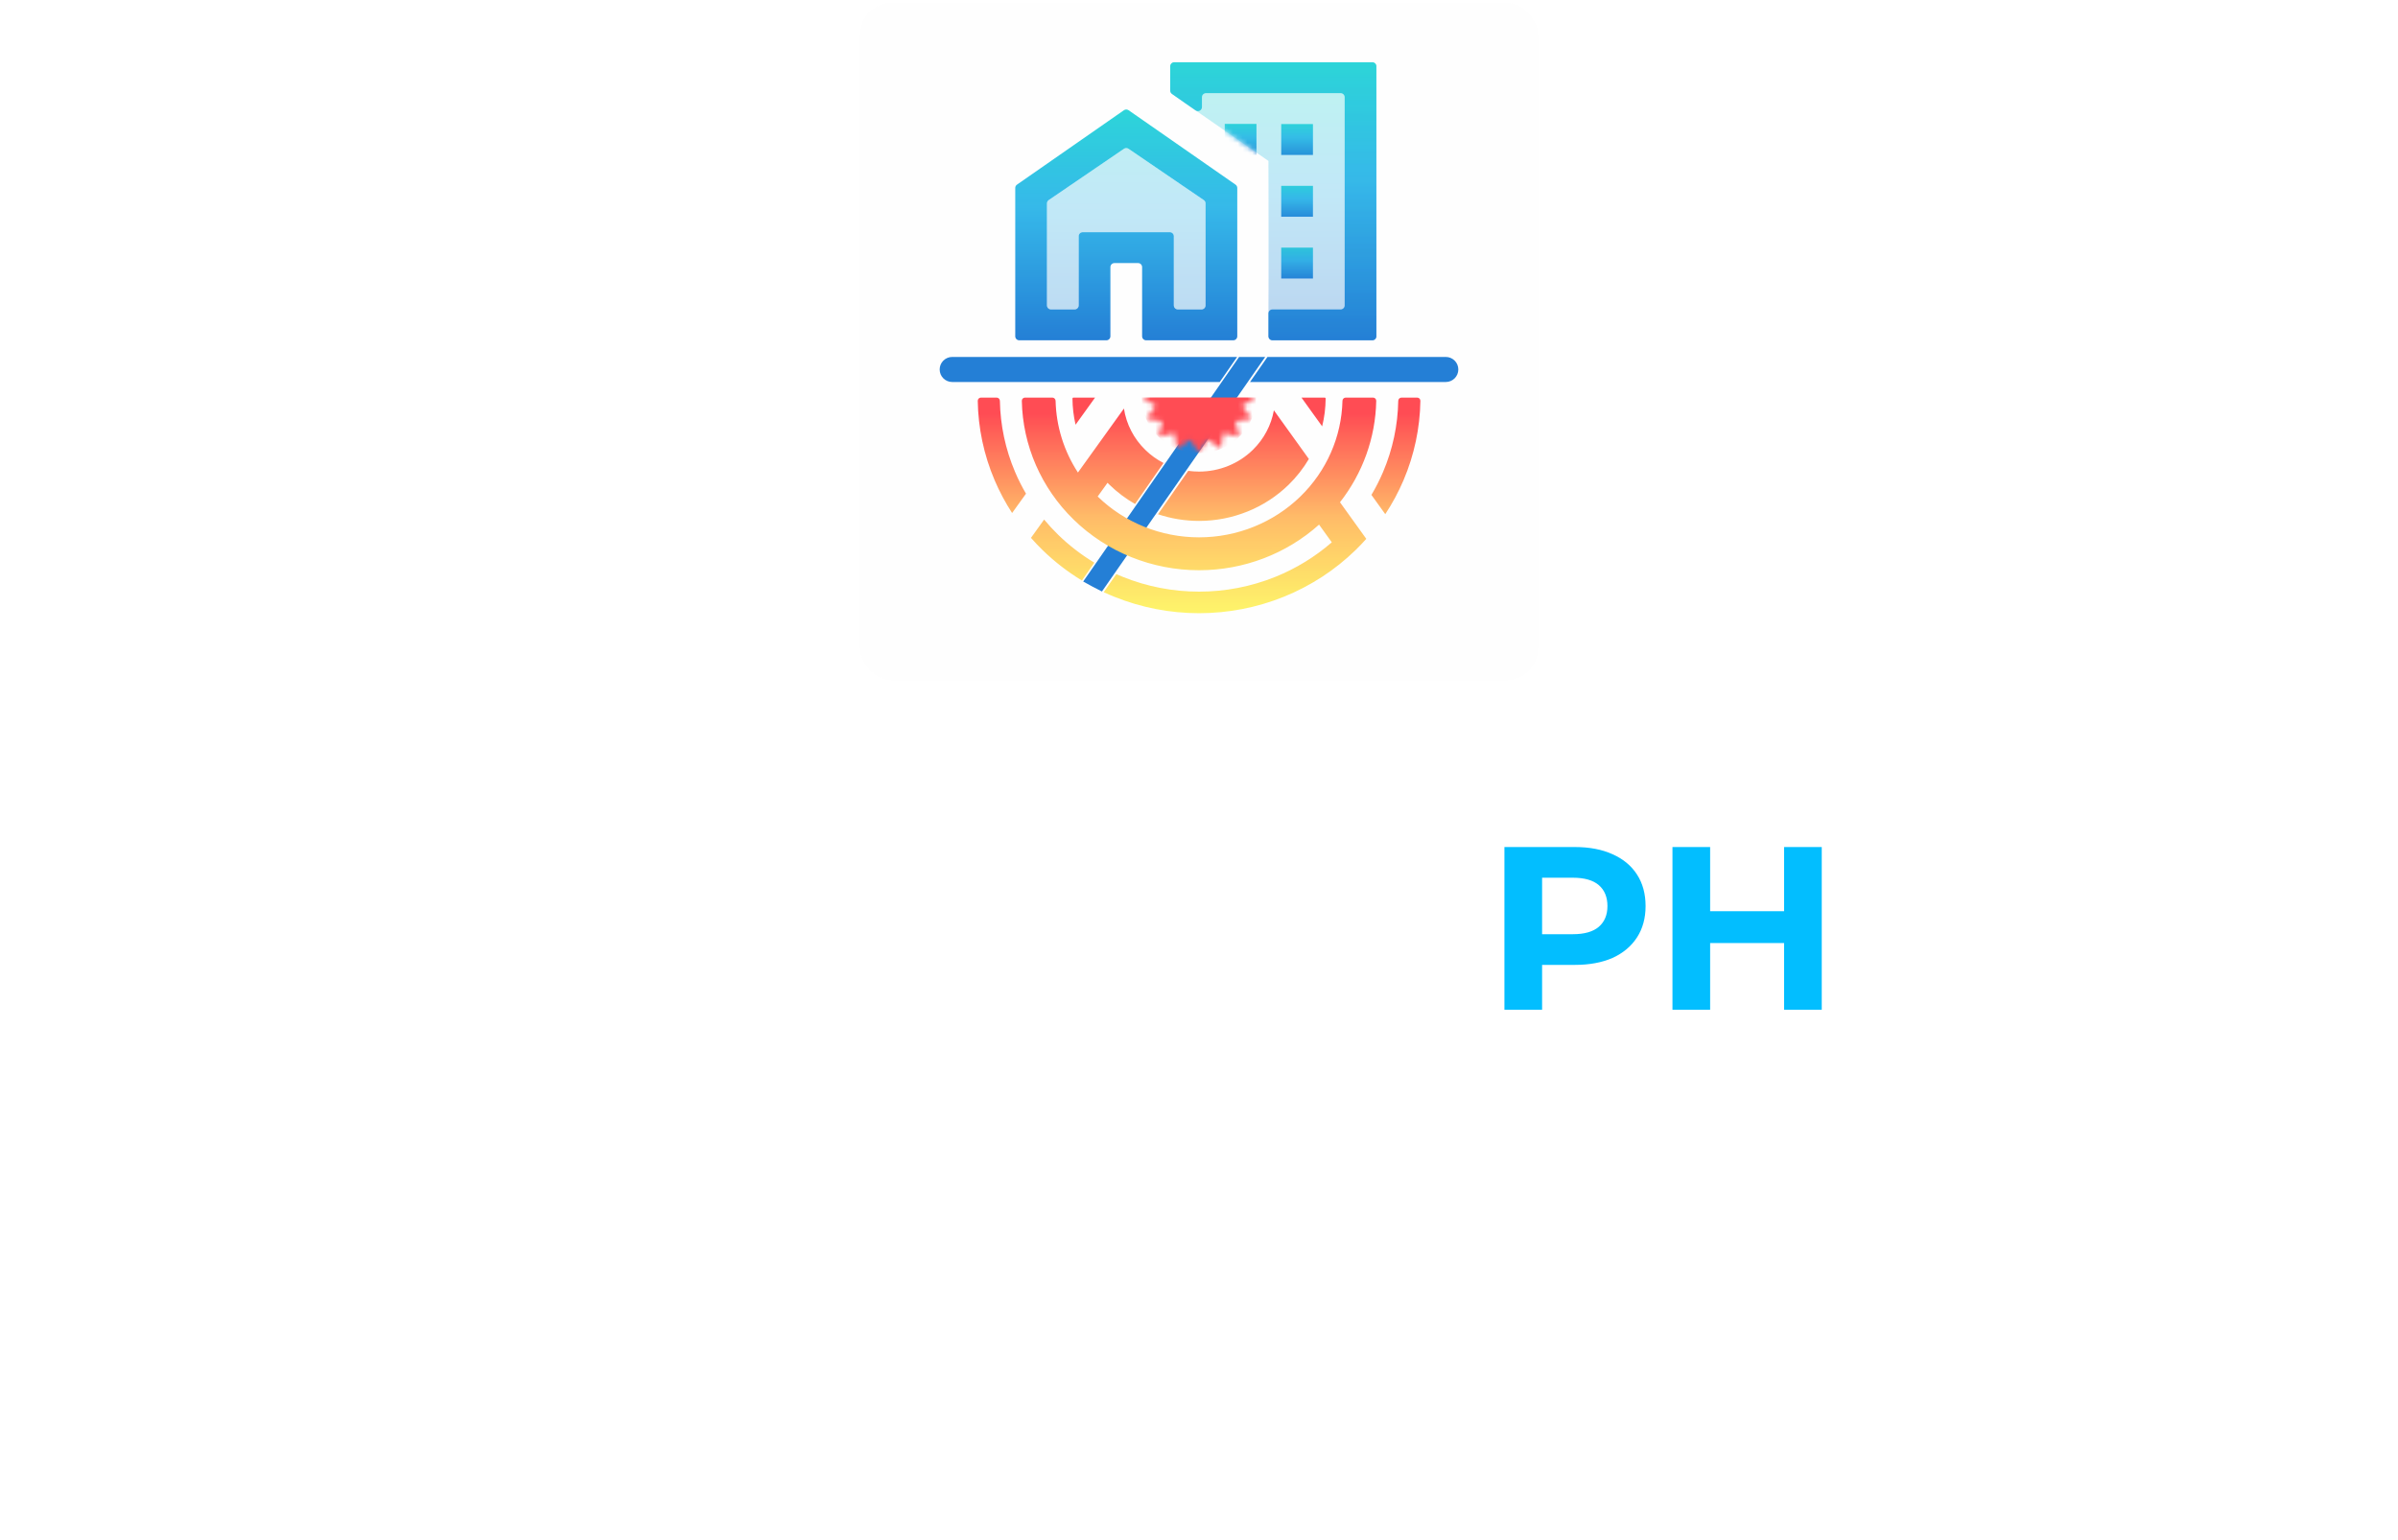 <svg width="495" height="318" viewBox="0 0 495 318" fill="none" xmlns="http://www.w3.org/2000/svg">
<g opacity="0.9">
<rect x="177.5" y="0.5" width="140" height="140" rx="6.667" fill="#FEFEFE"/>
<g filter="url(#filter0_b_600_17736)">
<path fill-rule="evenodd" clip-rule="evenodd" d="M258.032 78.879H298.441C299.87 78.879 301.029 77.72 301.029 76.291C301.029 74.862 299.87 73.704 298.441 73.704H261.633L258.032 78.879ZM255.37 73.704H196.557C195.128 73.704 193.97 74.862 193.97 76.291C193.97 77.72 195.128 78.879 196.557 78.879H251.779L255.37 73.704Z" fill="#0C71D1"/>
<path fill-rule="evenodd" clip-rule="evenodd" d="M255.776 73.705H261.166L227.463 122.135C226.315 121.571 224.508 120.599 223.595 120.075L255.776 73.705Z" fill="#0C71D1"/>
<mask id="mask0_600_17736" style="mask-type:alpha" maskUnits="userSpaceOnUse" x="235" y="70" width="25" height="24">
<path d="M247.39 70.71C247.429 70.648 247.52 70.648 247.56 70.71L249.191 73.3C249.222 73.349 249.287 73.362 249.334 73.329L251.86 71.543C251.92 71.501 252.005 71.536 252.017 71.609L252.506 74.606C252.516 74.663 252.572 74.701 252.628 74.688L255.66 73.981C255.733 73.963 255.799 74.03 255.781 74.103L255.057 77.049C255.043 77.106 255.081 77.163 255.139 77.172L258.213 77.648C258.288 77.66 258.324 77.747 258.279 77.808L256.454 80.258C256.419 80.305 256.432 80.374 256.483 80.404L259.132 81.988C259.198 82.027 259.198 82.122 259.132 82.161L256.483 83.745C256.432 83.775 256.419 83.843 256.454 83.891L258.279 86.341C258.324 86.402 258.288 86.489 258.213 86.501L255.139 86.977C255.081 86.986 255.043 87.043 255.057 87.1L255.781 90.046C255.799 90.119 255.733 90.185 255.66 90.168L252.628 89.461C252.572 89.448 252.516 89.485 252.506 89.543L252.017 92.539C252.005 92.613 251.92 92.648 251.86 92.605L249.334 90.82C249.287 90.787 249.222 90.8 249.191 90.849L247.56 93.438C247.52 93.501 247.429 93.501 247.39 93.438L245.758 90.849C245.728 90.8 245.662 90.787 245.615 90.82L243.09 92.605C243.029 92.648 242.944 92.613 242.932 92.539L242.443 89.543C242.434 89.485 242.378 89.448 242.321 89.461L239.289 90.168C239.216 90.185 239.151 90.119 239.169 90.046L239.893 87.1C239.907 87.043 239.869 86.986 239.81 86.977L236.736 86.501C236.661 86.489 236.626 86.402 236.671 86.341L238.495 83.891C238.531 83.843 238.517 83.775 238.466 83.745L235.817 82.161C235.752 82.122 235.752 82.027 235.817 81.988L238.466 80.404C238.517 80.374 238.531 80.305 238.495 80.258L236.671 77.808C236.626 77.747 236.661 77.66 236.736 77.648L239.81 77.172C239.869 77.163 239.907 77.106 239.893 77.049L239.169 74.103C239.151 74.03 239.216 73.963 239.289 73.981L242.321 74.688C242.378 74.701 242.434 74.663 242.443 74.606L242.932 71.609C242.944 71.536 243.029 71.501 243.09 71.543L245.615 73.329C245.662 73.362 245.728 73.349 245.758 73.3L247.39 70.71Z" fill="#FF0C16"/>
</mask>
<g mask="url(#mask0_600_17736)">
<path d="M235.673 82.074C235.673 85.124 236.916 88.048 239.13 90.205C241.343 92.361 244.345 93.573 247.475 93.573C250.605 93.573 253.606 92.361 255.82 90.205C258.033 88.048 259.276 85.124 259.276 82.074L247.475 82.074H235.673Z" fill="#FF3841"/>
</g>
<mask id="mask1_600_17736" style="mask-type:alpha" maskUnits="userSpaceOnUse" x="245" y="19" width="33" height="45">
<path d="M264.478 38.373H271.025V44.752H264.478V51.131H271.025V57.511H264.478V63.89H277.572V19.235H248.11L245.988 22.22L264.478 35.088V38.373ZM264.478 25.615H271.025V31.994H264.478V25.615Z" fill="#0070CF"/>
</mask>
<g mask="url(#mask1_600_17736)">
<path d="M259.362 25.587H252.814V31.966H259.362V25.587Z" fill="url(#paint0_linear_600_17736)"/>
</g>
<path d="M242.392 12.856C241.932 12.856 241.56 13.229 241.56 13.688V18.707C241.56 18.978 241.692 19.233 241.914 19.388L244.702 21.341L246.801 22.796C247.352 23.178 248.107 22.783 248.107 22.112V20.068C248.107 19.608 248.479 19.236 248.939 19.236H276.737C277.196 19.236 277.569 19.608 277.569 20.068V63.058C277.569 63.518 277.196 63.89 276.737 63.89H262.665C262.206 63.89 261.833 64.263 261.833 64.722L261.833 67.148L261.833 69.437C261.833 69.897 262.206 70.269 262.665 70.269H283.284C283.744 70.269 284.116 69.897 284.116 69.437V13.688C284.116 13.229 283.744 12.856 283.284 12.856H242.392Z" fill="url(#paint1_linear_600_17736)"/>
<path d="M271.021 25.615H264.474V31.994H271.021V25.615Z" fill="url(#paint2_linear_600_17736)"/>
<path d="M271.021 38.373H264.474V44.752H271.021V38.373Z" fill="url(#paint3_linear_600_17736)"/>
<path d="M271.021 51.131H264.474V57.511H271.021V51.131Z" fill="url(#paint4_linear_600_17736)"/>
<path d="M209.926 38.125C209.703 38.281 209.569 38.536 209.569 38.808V69.437C209.569 69.897 209.942 70.269 210.401 70.269H228.379C228.838 70.269 229.211 69.897 229.211 69.437V55.154C229.211 54.694 229.583 54.321 230.043 54.321H234.926C235.385 54.321 235.758 54.694 235.758 55.154V69.437C235.758 69.897 236.131 70.269 236.59 70.269H254.567C255.027 70.269 255.4 69.897 255.4 69.437V38.808C255.4 38.536 255.266 38.281 255.043 38.125L232.96 22.756C232.674 22.557 232.295 22.557 232.009 22.756L209.926 38.125ZM248.852 63.058C248.852 63.518 248.48 63.89 248.02 63.89H243.137C242.678 63.89 242.305 63.518 242.305 63.058V48.774C242.305 48.315 241.933 47.942 241.473 47.942H223.496C223.036 47.942 222.664 48.315 222.664 48.774V63.058C222.664 63.518 222.291 63.89 221.832 63.89H216.949C216.489 63.89 216.117 63.518 216.117 63.058V42.003C216.117 41.727 216.252 41.47 216.48 41.315L232.016 30.719C232.298 30.526 232.67 30.526 232.953 30.719L248.489 41.315C248.716 41.47 248.852 41.727 248.852 42.003V63.058Z" fill="url(#paint5_linear_600_17736)"/>
<path opacity="0.3" fill-rule="evenodd" clip-rule="evenodd" d="M242.394 12.855C241.934 12.855 241.562 13.227 241.562 13.687V18.705C241.562 18.977 241.694 19.231 241.916 19.387L244.704 21.339L246.802 22.794C247.354 23.177 248.109 22.782 248.109 22.11V20.066C248.109 19.607 248.481 19.234 248.941 19.234H276.739C277.198 19.234 277.571 19.607 277.571 20.066V63.057C277.571 63.516 277.198 63.889 276.739 63.889H262.667C262.208 63.889 261.835 64.261 261.835 64.721V67.147V69.436C261.835 69.895 262.208 70.268 262.667 70.268H283.286C283.746 70.268 284.118 69.895 284.118 69.436V13.687C284.118 13.227 283.746 12.855 283.286 12.855H242.394Z" fill="url(#paint6_linear_600_17736)"/>
<path opacity="0.3" fill-rule="evenodd" clip-rule="evenodd" d="M246.824 22.813C247.373 23.163 248.102 22.77 248.102 22.11V20.067C248.102 19.607 248.474 19.234 248.934 19.234H276.732C277.192 19.234 277.564 19.607 277.564 20.067V63.057C277.564 63.516 277.192 63.889 276.732 63.889H262.661C262.229 63.889 261.874 64.218 261.832 64.639L261.858 57.489V44.73L261.832 33.228L246.824 22.813Z" fill="url(#paint7_linear_600_17736)"/>
<path opacity="0.3" d="M248.852 63.058C248.852 63.518 248.48 63.89 248.02 63.89H243.137C242.678 63.89 242.305 63.518 242.305 63.058V48.774C242.305 48.315 241.933 47.942 241.473 47.942H223.496C223.036 47.942 222.664 48.315 222.664 48.774V63.058C222.664 63.518 222.291 63.89 221.832 63.89H216.949C216.489 63.89 216.117 63.518 216.117 63.058V42.003C216.117 41.727 216.252 41.47 216.48 41.315L232.016 30.719C232.298 30.526 232.67 30.526 232.953 30.719L248.489 41.315C248.716 41.47 248.852 41.727 248.852 42.003V63.058Z" fill="url(#paint8_linear_600_17736)"/>
<path fill-rule="evenodd" clip-rule="evenodd" d="M210.927 82.765C210.92 82.397 211.219 82.099 211.586 82.099H217.225C217.592 82.099 217.889 82.397 217.898 82.765C218.023 88.052 219.636 93.167 222.508 97.572L232.004 84.357C232.497 87.574 234.036 90.575 236.424 92.903C237.54 93.99 238.807 94.896 240.177 95.603L234.301 104.069C232.395 102.981 230.622 101.653 229.033 100.104C228.893 99.968 228.755 99.83 228.619 99.691L226.584 102.522C232.136 107.922 239.661 110.955 247.506 110.955C255.361 110.955 262.893 107.915 268.447 102.503C273.84 97.249 276.938 90.177 277.114 82.765C277.122 82.397 277.42 82.099 277.787 82.099L283.426 82.099C283.793 82.099 284.092 82.397 284.085 82.765C283.939 90.379 281.296 97.71 276.602 103.71L282.033 111.267C281.325 112.062 280.588 112.833 279.822 113.579C275.58 117.713 270.543 120.992 264.999 123.229C259.456 125.466 253.515 126.618 247.515 126.618C241.515 126.618 235.573 125.466 230.03 123.229C229.29 122.931 228.559 122.613 227.837 122.278L230.434 118.546C230.878 118.744 231.326 118.934 231.779 119.116C236.768 121.13 242.115 122.166 247.515 122.166C252.915 122.166 258.262 121.13 263.251 119.116C267.526 117.391 271.467 114.977 274.91 111.98L272.284 108.326C265.544 114.372 256.704 117.746 247.506 117.746C237.803 117.746 228.497 113.99 221.636 107.305C214.936 100.777 211.103 91.978 210.927 82.765ZM247.512 107.562C244.6 107.562 241.738 107.089 239.035 106.185L245.273 97.221C246.01 97.324 246.758 97.377 247.512 97.377C251.67 97.377 255.658 95.768 258.599 92.903C260.896 90.664 262.407 87.802 262.958 84.724L270.178 94.771C269.04 96.705 267.636 98.501 265.99 100.104C261.089 104.879 254.442 107.562 247.512 107.562ZM223.334 119.872L225.895 116.182C223.196 114.556 220.692 112.628 218.438 110.431C217.41 109.43 216.44 108.378 215.53 107.281L212.814 111.06C213.577 111.928 214.375 112.769 215.207 113.579C217.668 115.977 220.395 118.086 223.334 119.872ZM226.045 82.1H221.58C221.469 82.1 221.379 82.19 221.38 82.301C221.395 84.133 221.612 85.942 222.019 87.702L226.045 82.1ZM211.788 101.939C210.94 100.487 210.183 98.983 209.524 97.433C207.545 92.777 206.486 87.801 206.4 82.766C206.393 82.398 206.096 82.1 205.728 82.1H202.491C202.123 82.1 201.825 82.398 201.83 82.766C201.916 88.386 203.094 93.941 205.303 99.136C206.309 101.503 207.52 103.775 208.921 105.929L211.788 101.939ZM283.092 102.191L285.951 106.169C287.418 103.944 288.683 101.591 289.727 99.136C291.935 93.941 293.113 88.386 293.199 82.766C293.205 82.398 292.906 82.1 292.539 82.1L289.301 82.1C288.934 82.1 288.636 82.398 288.63 82.766C288.544 87.801 287.485 92.777 285.505 97.433C284.808 99.073 284.002 100.662 283.092 102.191ZM268.654 82.1L272.923 88.04C273.382 86.174 273.627 84.25 273.643 82.301C273.644 82.19 273.554 82.1 273.443 82.1L268.654 82.1Z" fill="url(#paint9_linear_600_17736)"/>
</g>
</g>
<g filter="url(#filter1_d_600_17736)">
<path d="M130.008 205.076C127.32 205.076 124.744 204.724 122.28 204.02C119.816 203.284 117.832 202.34 116.328 201.188L118.968 195.332C120.408 196.356 122.104 197.204 124.056 197.876C126.04 198.516 128.04 198.836 130.056 198.836C131.592 198.836 132.824 198.692 133.752 198.404C134.712 198.084 135.416 197.652 135.864 197.108C136.312 196.564 136.536 195.94 136.536 195.236C136.536 194.34 136.184 193.636 135.48 193.124C134.776 192.58 133.848 192.148 132.696 191.828C131.544 191.476 130.264 191.156 128.856 190.868C127.48 190.548 126.088 190.164 124.68 189.716C123.304 189.268 122.04 188.692 120.888 187.988C119.736 187.284 118.792 186.356 118.056 185.204C117.352 184.052 117 182.58 117 180.788C117 178.868 117.512 177.124 118.536 175.556C119.592 173.956 121.16 172.692 123.24 171.764C125.352 170.804 127.992 170.324 131.16 170.324C133.272 170.324 135.352 170.58 137.4 171.092C139.448 171.572 141.256 172.308 142.824 173.3L140.424 179.204C138.856 178.308 137.288 177.652 135.72 177.236C134.152 176.788 132.616 176.564 131.112 176.564C129.608 176.564 128.376 176.74 127.416 177.092C126.456 177.444 125.768 177.908 125.352 178.484C124.936 179.028 124.728 179.668 124.728 180.404C124.728 181.268 125.08 181.972 125.784 182.516C126.488 183.028 127.416 183.444 128.568 183.764C129.72 184.084 130.984 184.404 132.36 184.724C133.768 185.044 135.16 185.412 136.536 185.828C137.944 186.244 139.224 186.804 140.376 187.508C141.528 188.212 142.456 189.14 143.16 190.292C143.896 191.444 144.264 192.9 144.264 194.66C144.264 196.548 143.736 198.276 142.68 199.844C141.624 201.412 140.04 202.676 137.928 203.636C135.848 204.596 133.208 205.076 130.008 205.076ZM172.618 170.9H180.394V204.5H172.618V170.9ZM157.354 204.5H149.578V170.9H157.354V204.5ZM173.194 190.724H156.778V184.148H173.194V190.724ZM183.927 204.5L198.903 170.9H206.583L221.607 204.5H213.447L201.159 174.836H204.231L191.895 204.5H183.927ZM191.415 197.3L193.479 191.396H210.759L212.871 197.3H191.415ZM225.093 204.5V170.9H240.357C244.005 170.9 247.221 171.604 250.005 173.012C252.789 174.388 254.965 176.324 256.533 178.82C258.101 181.316 258.885 184.276 258.885 187.7C258.885 191.092 258.101 194.052 256.533 196.58C254.965 199.076 252.789 201.028 250.005 202.436C247.221 203.812 244.005 204.5 240.357 204.5H225.093ZM232.869 198.116H239.973C242.213 198.116 244.149 197.7 245.781 196.868C247.445 196.004 248.725 194.788 249.621 193.22C250.549 191.652 251.013 189.812 251.013 187.7C251.013 185.556 250.549 183.716 249.621 182.18C248.725 180.612 247.445 179.412 245.781 178.58C244.149 177.716 242.213 177.284 239.973 177.284H232.869V198.116ZM271.902 184.436H288.078V190.484H271.902V184.436ZM272.478 198.26H290.766V204.5H264.75V170.9H290.142V177.14H272.478V198.26Z" fill="white"/>
<path d="M310.547 204.5V170.9H325.091C328.099 170.9 330.691 171.396 332.867 172.388C335.043 173.348 336.723 174.74 337.907 176.564C339.091 178.388 339.683 180.564 339.683 183.092C339.683 185.588 339.091 187.748 337.907 189.572C336.723 191.396 335.043 192.804 332.867 193.796C330.691 194.756 328.099 195.236 325.091 195.236H314.867L318.323 191.732V204.5H310.547ZM318.323 192.596L314.867 188.9H324.659C327.059 188.9 328.851 188.388 330.035 187.364C331.219 186.34 331.811 184.916 331.811 183.092C331.811 181.236 331.219 179.796 330.035 178.772C328.851 177.748 327.059 177.236 324.659 177.236H314.867L318.323 173.54V192.596ZM368.274 170.9H376.05V204.5H368.274V170.9ZM353.01 204.5H345.234V170.9H353.01V204.5ZM368.85 190.724H352.434V184.148H368.85V190.724Z" fill="#02BEFF"/>
</g>
<g filter="url(#filter2_d_600_17736)">
<path d="M25.205 251.692C23.925 251.692 22.701 251.5 21.533 251.116C20.365 250.716 19.445 250.204 18.773 249.58L19.661 247.708C20.301 248.268 21.117 248.732 22.109 249.1C23.101 249.468 24.133 249.652 25.205 249.652C26.181 249.652 26.973 249.54 27.581 249.316C28.189 249.092 28.637 248.788 28.925 248.404C29.213 248.004 29.357 247.556 29.357 247.06C29.357 246.484 29.165 246.02 28.781 245.668C28.413 245.316 27.925 245.036 27.317 244.828C26.725 244.604 26.069 244.412 25.349 244.252C24.629 244.092 23.901 243.908 23.165 243.7C22.445 243.476 21.781 243.196 21.173 242.86C20.581 242.524 20.101 242.076 19.733 241.516C19.365 240.94 19.181 240.204 19.181 239.308C19.181 238.444 19.405 237.652 19.853 236.932C20.317 236.196 21.021 235.612 21.965 235.18C22.925 234.732 24.141 234.508 25.613 234.508C26.589 234.508 27.557 234.636 28.517 234.892C29.477 235.148 30.309 235.516 31.013 235.996L30.221 237.916C29.501 237.436 28.741 237.092 27.941 236.884C27.141 236.66 26.365 236.548 25.613 236.548C24.669 236.548 23.893 236.668 23.285 236.908C22.677 237.148 22.229 237.468 21.941 237.868C21.669 238.268 21.533 238.716 21.533 239.212C21.533 239.804 21.717 240.276 22.085 240.628C22.469 240.98 22.957 241.26 23.549 241.468C24.157 241.676 24.821 241.868 25.541 242.044C26.261 242.204 26.981 242.388 27.701 242.596C28.437 242.804 29.101 243.076 29.693 243.412C30.301 243.748 30.789 244.196 31.157 244.756C31.525 245.316 31.709 246.036 31.709 246.916C31.709 247.764 31.477 248.556 31.013 249.292C30.549 250.012 29.829 250.596 28.853 251.044C27.893 251.476 26.677 251.692 25.205 251.692ZM40.279 241.948H48.919V243.988H40.279V241.948ZM40.495 249.412H50.287V251.5H38.095V234.7H49.951V236.788H40.495V249.412ZM57.053 251.5V234.7H59.453V251.5H57.053ZM72.259 251.692C70.979 251.692 69.755 251.5 68.587 251.116C67.419 250.716 66.499 250.204 65.827 249.58L66.715 247.708C67.355 248.268 68.171 248.732 69.163 249.1C70.155 249.468 71.187 249.652 72.259 249.652C73.235 249.652 74.027 249.54 74.635 249.316C75.243 249.092 75.691 248.788 75.979 248.404C76.267 248.004 76.411 247.556 76.411 247.06C76.411 246.484 76.219 246.02 75.835 245.668C75.467 245.316 74.979 245.036 74.371 244.828C73.779 244.604 73.123 244.412 72.403 244.252C71.683 244.092 70.955 243.908 70.219 243.7C69.499 243.476 68.835 243.196 68.227 242.86C67.635 242.524 67.155 242.076 66.787 241.516C66.419 240.94 66.235 240.204 66.235 239.308C66.235 238.444 66.459 237.652 66.907 236.932C67.371 236.196 68.075 235.612 69.019 235.18C69.979 234.732 71.195 234.508 72.667 234.508C73.643 234.508 74.611 234.636 75.571 234.892C76.531 235.148 77.363 235.516 78.067 235.996L77.275 237.916C76.555 237.436 75.795 237.092 74.995 236.884C74.195 236.66 73.419 236.548 72.667 236.548C71.723 236.548 70.947 236.668 70.339 236.908C69.731 237.148 69.283 237.468 68.995 237.868C68.723 238.268 68.587 238.716 68.587 239.212C68.587 239.804 68.771 240.276 69.139 240.628C69.523 240.98 70.011 241.26 70.603 241.468C71.211 241.676 71.875 241.868 72.595 242.044C73.315 242.204 74.035 242.388 74.755 242.596C75.491 242.804 76.155 243.076 76.747 243.412C77.355 243.748 77.843 244.196 78.211 244.756C78.579 245.316 78.763 246.036 78.763 246.916C78.763 247.764 78.531 248.556 78.067 249.292C77.603 250.012 76.883 250.596 75.907 251.044C74.947 251.476 73.731 251.692 72.259 251.692ZM85.149 251.5V234.7H87.117L94.653 247.396H93.597L101.037 234.7H103.005L103.029 251.5H100.725L100.701 238.324H101.253L94.629 249.46H93.525L86.853 238.324H87.453V251.5H85.149ZM110.951 251.5V234.7H113.351V251.5H110.951ZM128.773 251.692C127.493 251.692 126.309 251.484 125.221 251.068C124.149 250.636 123.213 250.036 122.413 249.268C121.629 248.484 121.013 247.572 120.565 246.532C120.117 245.492 119.893 244.348 119.893 243.1C119.893 241.852 120.117 240.708 120.565 239.668C121.013 238.628 121.637 237.724 122.437 236.956C123.237 236.172 124.173 235.572 125.245 235.156C126.333 234.724 127.517 234.508 128.797 234.508C130.093 234.508 131.285 234.732 132.373 235.18C133.477 235.612 134.413 236.26 135.181 237.124L133.621 238.636C132.981 237.964 132.261 237.468 131.461 237.148C130.661 236.812 129.805 236.644 128.893 236.644C127.949 236.644 127.069 236.804 126.253 237.124C125.453 237.444 124.757 237.892 124.165 238.468C123.573 239.044 123.109 239.732 122.773 240.532C122.453 241.316 122.293 242.172 122.293 243.1C122.293 244.028 122.453 244.892 122.773 245.692C123.109 246.476 123.573 247.156 124.165 247.732C124.757 248.308 125.453 248.756 126.253 249.076C127.069 249.396 127.949 249.556 128.893 249.556C129.805 249.556 130.661 249.396 131.461 249.076C132.261 248.74 132.981 248.228 133.621 247.54L135.181 249.052C134.413 249.916 133.477 250.572 132.373 251.02C131.285 251.468 130.085 251.692 128.773 251.692ZM162.858 234.7H165.258V251.5H162.858V234.7ZM153.21 251.5H150.81V234.7H153.21V251.5ZM163.074 244.012H152.97V241.924H163.074V244.012ZM170.623 251.5L178.231 234.7H180.607L188.239 251.5H185.719L178.927 236.044H179.887L173.095 251.5H170.623ZM173.863 247.3L174.511 245.38H183.967L184.663 247.3H173.863ZM192.137 251.5V249.868L203.441 235.852L203.705 236.788H192.305V234.7H205.865V236.332L194.609 250.348L194.321 249.412H206.177V251.5H192.137ZM209.734 251.5L217.342 234.7H219.718L227.35 251.5H224.83L218.038 236.044H218.998L212.206 251.5H209.734ZM212.974 247.3L213.622 245.38H223.078L223.774 247.3H212.974ZM232.736 251.5V234.7H239.288C240.76 234.7 242.016 234.932 243.056 235.396C244.096 235.86 244.896 236.532 245.456 237.412C246.016 238.292 246.296 239.34 246.296 240.556C246.296 241.772 246.016 242.82 245.456 243.7C244.896 244.564 244.096 245.228 243.056 245.692C242.016 246.156 240.76 246.388 239.288 246.388H234.056L235.136 245.284V251.5H232.736ZM243.968 251.5L239.696 245.404H242.264L246.584 251.5H243.968ZM235.136 245.524L234.056 244.348H239.216C240.752 244.348 241.912 244.02 242.696 243.364C243.496 242.692 243.896 241.756 243.896 240.556C243.896 239.356 243.496 238.428 242.696 237.772C241.912 237.116 240.752 236.788 239.216 236.788H234.056L235.136 235.588V245.524ZM253.054 251.5V234.7H260.134C261.926 234.7 263.502 235.052 264.862 235.756C266.238 236.46 267.302 237.444 268.054 238.708C268.822 239.972 269.206 241.436 269.206 243.1C269.206 244.764 268.822 246.228 268.054 247.492C267.302 248.756 266.238 249.74 264.862 250.444C263.502 251.148 261.926 251.5 260.134 251.5H253.054ZM255.454 249.412H259.99C261.382 249.412 262.582 249.148 263.59 248.62C264.614 248.092 265.406 247.356 265.966 246.412C266.526 245.452 266.806 244.348 266.806 243.1C266.806 241.836 266.526 240.732 265.966 239.788C265.406 238.844 264.614 238.108 263.59 237.58C262.582 237.052 261.382 236.788 259.99 236.788H255.454V249.412ZM282.543 251.5L290.151 234.7H292.527L300.159 251.5H297.639L290.847 236.044H291.807L285.015 251.5H282.543ZM285.783 247.3L286.431 245.38H295.887L296.583 247.3H285.783ZM310.441 251.692C309.161 251.692 307.937 251.5 306.769 251.116C305.601 250.716 304.681 250.204 304.009 249.58L304.897 247.708C305.537 248.268 306.353 248.732 307.345 249.1C308.337 249.468 309.369 249.652 310.441 249.652C311.417 249.652 312.209 249.54 312.817 249.316C313.425 249.092 313.873 248.788 314.161 248.404C314.449 248.004 314.593 247.556 314.593 247.06C314.593 246.484 314.401 246.02 314.017 245.668C313.649 245.316 313.161 245.036 312.553 244.828C311.961 244.604 311.305 244.412 310.585 244.252C309.865 244.092 309.137 243.908 308.401 243.7C307.681 243.476 307.017 243.196 306.409 242.86C305.817 242.524 305.337 242.076 304.969 241.516C304.601 240.94 304.417 240.204 304.417 239.308C304.417 238.444 304.641 237.652 305.089 236.932C305.553 236.196 306.257 235.612 307.201 235.18C308.161 234.732 309.377 234.508 310.849 234.508C311.825 234.508 312.793 234.636 313.753 234.892C314.713 235.148 315.545 235.516 316.249 235.996L315.457 237.916C314.737 237.436 313.977 237.092 313.177 236.884C312.377 236.66 311.601 236.548 310.849 236.548C309.905 236.548 309.129 236.668 308.521 236.908C307.913 237.148 307.465 237.468 307.177 237.868C306.905 238.268 306.769 238.716 306.769 239.212C306.769 239.804 306.953 240.276 307.321 240.628C307.705 240.98 308.193 241.26 308.785 241.468C309.393 241.676 310.057 241.868 310.777 242.044C311.497 242.204 312.217 242.388 312.937 242.596C313.673 242.804 314.337 243.076 314.929 243.412C315.537 243.748 316.025 244.196 316.393 244.756C316.761 245.316 316.945 246.036 316.945 246.916C316.945 247.764 316.713 248.556 316.249 249.292C315.785 250.012 315.065 250.596 314.089 251.044C313.129 251.476 311.913 251.692 310.441 251.692ZM328.228 251.692C326.948 251.692 325.724 251.5 324.556 251.116C323.388 250.716 322.468 250.204 321.796 249.58L322.684 247.708C323.324 248.268 324.14 248.732 325.132 249.1C326.124 249.468 327.156 249.652 328.228 249.652C329.204 249.652 329.996 249.54 330.604 249.316C331.212 249.092 331.66 248.788 331.948 248.404C332.236 248.004 332.38 247.556 332.38 247.06C332.38 246.484 332.188 246.02 331.804 245.668C331.436 245.316 330.948 245.036 330.34 244.828C329.748 244.604 329.092 244.412 328.372 244.252C327.652 244.092 326.924 243.908 326.188 243.7C325.468 243.476 324.804 243.196 324.196 242.86C323.604 242.524 323.124 242.076 322.756 241.516C322.388 240.94 322.204 240.204 322.204 239.308C322.204 238.444 322.428 237.652 322.876 236.932C323.34 236.196 324.044 235.612 324.988 235.18C325.948 234.732 327.164 234.508 328.636 234.508C329.612 234.508 330.58 234.636 331.54 234.892C332.5 235.148 333.332 235.516 334.036 235.996L333.244 237.916C332.524 237.436 331.764 237.092 330.964 236.884C330.164 236.66 329.388 236.548 328.636 236.548C327.692 236.548 326.916 236.668 326.308 236.908C325.7 237.148 325.252 237.468 324.964 237.868C324.692 238.268 324.556 238.716 324.556 239.212C324.556 239.804 324.74 240.276 325.108 240.628C325.492 240.98 325.98 241.26 326.572 241.468C327.18 241.676 327.844 241.868 328.564 242.044C329.284 242.204 330.004 242.388 330.724 242.596C331.46 242.804 332.124 243.076 332.716 243.412C333.324 243.748 333.812 244.196 334.18 244.756C334.548 245.316 334.732 246.036 334.732 246.916C334.732 247.764 334.5 248.556 334.036 249.292C333.572 250.012 332.852 250.596 331.876 251.044C330.916 251.476 329.7 251.692 328.228 251.692ZM343.302 241.948H351.942V243.988H343.302V241.948ZM343.518 249.412H353.31V251.5H341.118V234.7H352.974V236.788H343.518V249.412ZM364.972 251.692C363.692 251.692 362.468 251.5 361.3 251.116C360.132 250.716 359.212 250.204 358.54 249.58L359.428 247.708C360.068 248.268 360.884 248.732 361.876 249.1C362.868 249.468 363.9 249.652 364.972 249.652C365.948 249.652 366.74 249.54 367.348 249.316C367.956 249.092 368.404 248.788 368.692 248.404C368.98 248.004 369.124 247.556 369.124 247.06C369.124 246.484 368.932 246.02 368.548 245.668C368.18 245.316 367.692 245.036 367.084 244.828C366.492 244.604 365.836 244.412 365.116 244.252C364.396 244.092 363.668 243.908 362.932 243.7C362.212 243.476 361.548 243.196 360.94 242.86C360.348 242.524 359.868 242.076 359.5 241.516C359.132 240.94 358.948 240.204 358.948 239.308C358.948 238.444 359.172 237.652 359.62 236.932C360.084 236.196 360.788 235.612 361.732 235.18C362.692 234.732 363.908 234.508 365.38 234.508C366.356 234.508 367.324 234.636 368.284 234.892C369.244 235.148 370.076 235.516 370.78 235.996L369.988 237.916C369.268 237.436 368.508 237.092 367.708 236.884C366.908 236.66 366.132 236.548 365.38 236.548C364.436 236.548 363.66 236.668 363.052 236.908C362.444 237.148 361.996 237.468 361.708 237.868C361.436 238.268 361.3 238.716 361.3 239.212C361.3 239.804 361.484 240.276 361.852 240.628C362.236 240.98 362.724 241.26 363.316 241.468C363.924 241.676 364.588 241.868 365.308 242.044C366.028 242.204 366.748 242.388 367.468 242.596C368.204 242.804 368.868 243.076 369.46 243.412C370.068 243.748 370.556 244.196 370.924 244.756C371.292 245.316 371.476 246.036 371.476 246.916C371.476 247.764 371.244 248.556 370.78 249.292C370.316 250.012 369.596 250.596 368.62 251.044C367.66 251.476 366.444 251.692 364.972 251.692ZM382.758 251.692C381.478 251.692 380.254 251.5 379.086 251.116C377.918 250.716 376.998 250.204 376.326 249.58L377.214 247.708C377.854 248.268 378.67 248.732 379.662 249.1C380.654 249.468 381.686 249.652 382.758 249.652C383.734 249.652 384.526 249.54 385.134 249.316C385.742 249.092 386.19 248.788 386.478 248.404C386.766 248.004 386.91 247.556 386.91 247.06C386.91 246.484 386.718 246.02 386.334 245.668C385.966 245.316 385.478 245.036 384.87 244.828C384.278 244.604 383.622 244.412 382.902 244.252C382.182 244.092 381.454 243.908 380.718 243.7C379.998 243.476 379.334 243.196 378.726 242.86C378.134 242.524 377.654 242.076 377.286 241.516C376.918 240.94 376.734 240.204 376.734 239.308C376.734 238.444 376.958 237.652 377.406 236.932C377.87 236.196 378.574 235.612 379.518 235.18C380.478 234.732 381.694 234.508 383.166 234.508C384.142 234.508 385.11 234.636 386.07 234.892C387.03 235.148 387.862 235.516 388.566 235.996L387.774 237.916C387.054 237.436 386.294 237.092 385.494 236.884C384.694 236.66 383.918 236.548 383.166 236.548C382.222 236.548 381.446 236.668 380.838 236.908C380.23 237.148 379.782 237.468 379.494 237.868C379.222 238.268 379.086 238.716 379.086 239.212C379.086 239.804 379.27 240.276 379.638 240.628C380.022 240.98 380.51 241.26 381.102 241.468C381.71 241.676 382.374 241.868 383.094 242.044C383.814 242.204 384.534 242.388 385.254 242.596C385.99 242.804 386.654 243.076 387.246 243.412C387.854 243.748 388.342 244.196 388.71 244.756C389.078 245.316 389.262 246.036 389.262 246.916C389.262 247.764 389.03 248.556 388.566 249.292C388.102 250.012 387.382 250.596 386.406 251.044C385.446 251.476 384.23 251.692 382.758 251.692ZM395.648 251.5V234.7H397.616L405.152 247.396H404.096L411.536 234.7H413.504L413.528 251.5H411.224L411.2 238.324H411.752L405.128 249.46H404.024L397.352 238.324H397.952V251.5H395.648ZM423.634 241.948H432.274V243.988H423.634V241.948ZM423.85 249.412H433.642V251.5H421.45V234.7H433.306V236.788H423.85V249.412ZM440.408 251.5V234.7H442.376L453.488 248.5H452.456V234.7H454.856V251.5H452.888L441.776 237.7H442.808V251.5H440.408ZM466.101 251.5V236.788H460.341V234.7H474.237V236.788H468.477V251.5H466.101ZM20.184 271.644H28.848V273.708H20.184V271.644ZM20.424 280.5H18.024V263.7H29.88V265.788H20.424V280.5ZM43.535 280.692C42.255 280.692 41.063 280.476 39.959 280.044C38.871 279.612 37.927 279.012 37.127 278.244C36.327 277.46 35.703 276.548 35.255 275.508C34.807 274.468 34.583 273.332 34.583 272.1C34.583 270.868 34.807 269.732 35.255 268.692C35.703 267.652 36.327 266.748 37.127 265.98C37.927 265.196 38.871 264.588 39.959 264.156C41.047 263.724 42.239 263.508 43.535 263.508C44.815 263.508 45.991 263.724 47.063 264.156C48.151 264.572 49.095 265.172 49.895 265.956C50.711 266.724 51.335 267.628 51.767 268.668C52.215 269.708 52.439 270.852 52.439 272.1C52.439 273.348 52.215 274.492 51.767 275.532C51.335 276.572 50.711 277.484 49.895 278.268C49.095 279.036 48.151 279.636 47.063 280.068C45.991 280.484 44.815 280.692 43.535 280.692ZM43.535 278.556C44.463 278.556 45.319 278.396 46.103 278.076C46.903 277.756 47.591 277.308 48.167 276.732C48.759 276.14 49.215 275.452 49.535 274.668C49.871 273.884 50.039 273.028 50.039 272.1C50.039 271.172 49.871 270.316 49.535 269.532C49.215 268.748 48.759 268.068 48.167 267.492C47.591 266.9 46.903 266.444 46.103 266.124C45.319 265.804 44.463 265.644 43.535 265.644C42.591 265.644 41.719 265.804 40.919 266.124C40.135 266.444 39.447 266.9 38.855 267.492C38.263 268.068 37.799 268.748 37.463 269.532C37.143 270.316 36.983 271.172 36.983 272.1C36.983 273.028 37.143 273.884 37.463 274.668C37.799 275.452 38.263 276.14 38.855 276.732C39.447 277.308 40.135 277.756 40.919 278.076C41.719 278.396 42.591 278.556 43.535 278.556ZM58.987 280.5V263.7H65.539C67.011 263.7 68.267 263.932 69.307 264.396C70.347 264.86 71.147 265.532 71.707 266.412C72.267 267.292 72.547 268.34 72.547 269.556C72.547 270.772 72.267 271.82 71.707 272.7C71.147 273.564 70.347 274.228 69.307 274.692C68.267 275.156 67.011 275.388 65.539 275.388H60.307L61.387 274.284V280.5H58.987ZM70.219 280.5L65.947 274.404H68.515L72.835 280.5H70.219ZM61.387 274.524L60.307 273.348H65.467C67.003 273.348 68.163 273.02 68.947 272.364C69.747 271.692 70.147 270.756 70.147 269.556C70.147 268.356 69.747 267.428 68.947 266.772C68.163 266.116 67.003 265.788 65.467 265.788H60.307L61.387 264.588V274.524ZM91.966 280.5V265.788H86.206V263.7H100.102V265.788H94.342V280.5H91.966ZM117.644 263.7H120.044V280.5H117.644V263.7ZM107.996 280.5H105.596V263.7H107.996V280.5ZM117.86 273.012H107.756V270.924H117.86V273.012ZM130.136 270.948H138.776V272.988H130.136V270.948ZM130.352 278.412H140.144V280.5H127.952V263.7H139.808V265.788H130.352V278.412ZM156.236 280.5V263.7H163.316C165.108 263.7 166.684 264.052 168.044 264.756C169.42 265.46 170.484 266.444 171.236 267.708C172.004 268.972 172.388 270.436 172.388 272.1C172.388 273.764 172.004 275.228 171.236 276.492C170.484 277.756 169.42 278.74 168.044 279.444C166.684 280.148 165.108 280.5 163.316 280.5H156.236ZM158.636 278.412H163.172C164.564 278.412 165.764 278.148 166.772 277.62C167.796 277.092 168.588 276.356 169.148 275.412C169.708 274.452 169.988 273.348 169.988 272.1C169.988 270.836 169.708 269.732 169.148 268.788C168.588 267.844 167.796 267.108 166.772 266.58C165.764 266.052 164.564 265.788 163.172 265.788H158.636V278.412ZM181.128 270.948H189.768V272.988H181.128V270.948ZM181.344 278.412H191.136V280.5H178.944V263.7H190.8V265.788H181.344V278.412ZM202.798 280.692C201.518 280.692 200.294 280.5 199.126 280.116C197.958 279.716 197.038 279.204 196.366 278.58L197.254 276.708C197.894 277.268 198.71 277.732 199.702 278.1C200.694 278.468 201.726 278.652 202.798 278.652C203.774 278.652 204.566 278.54 205.174 278.316C205.782 278.092 206.23 277.788 206.518 277.404C206.806 277.004 206.95 276.556 206.95 276.06C206.95 275.484 206.758 275.02 206.374 274.668C206.006 274.316 205.518 274.036 204.91 273.828C204.318 273.604 203.662 273.412 202.942 273.252C202.222 273.092 201.494 272.908 200.758 272.7C200.038 272.476 199.374 272.196 198.766 271.86C198.174 271.524 197.694 271.076 197.326 270.516C196.958 269.94 196.774 269.204 196.774 268.308C196.774 267.444 196.998 266.652 197.446 265.932C197.91 265.196 198.614 264.612 199.558 264.18C200.518 263.732 201.734 263.508 203.206 263.508C204.182 263.508 205.15 263.636 206.11 263.892C207.07 264.148 207.902 264.516 208.606 264.996L207.814 266.916C207.094 266.436 206.334 266.092 205.534 265.884C204.734 265.66 203.958 265.548 203.206 265.548C202.262 265.548 201.486 265.668 200.878 265.908C200.27 266.148 199.822 266.468 199.534 266.868C199.262 267.268 199.126 267.716 199.126 268.212C199.126 268.804 199.31 269.276 199.678 269.628C200.062 269.98 200.55 270.26 201.142 270.468C201.75 270.676 202.414 270.868 203.134 271.044C203.854 271.204 204.574 271.388 205.294 271.596C206.03 271.804 206.694 272.076 207.286 272.412C207.894 272.748 208.382 273.196 208.75 273.756C209.118 274.316 209.302 275.036 209.302 275.916C209.302 276.764 209.07 277.556 208.606 278.292C208.142 279.012 207.422 279.596 206.446 280.044C205.486 280.476 204.27 280.692 202.798 280.692ZM215.688 280.5V263.7H218.088V280.5H215.688ZM233.582 280.692C232.286 280.692 231.094 280.484 230.006 280.068C228.918 279.636 227.974 279.036 227.174 278.268C226.374 277.484 225.75 276.572 225.302 275.532C224.854 274.492 224.63 273.348 224.63 272.1C224.63 270.852 224.854 269.708 225.302 268.668C225.75 267.628 226.374 266.724 227.174 265.956C227.99 265.172 228.942 264.572 230.03 264.156C231.118 263.724 232.318 263.508 233.63 263.508C234.958 263.508 236.174 263.724 237.278 264.156C238.382 264.588 239.318 265.236 240.086 266.1L238.598 267.588C237.91 266.916 237.158 266.428 236.342 266.124C235.542 265.804 234.67 265.644 233.726 265.644C232.766 265.644 231.87 265.804 231.038 266.124C230.222 266.444 229.51 266.892 228.902 267.468C228.31 268.044 227.846 268.732 227.51 269.532C227.19 270.316 227.03 271.172 227.03 272.1C227.03 273.012 227.19 273.868 227.51 274.668C227.846 275.452 228.31 276.14 228.902 276.732C229.51 277.308 230.222 277.756 231.038 278.076C231.854 278.396 232.742 278.556 233.702 278.556C234.598 278.556 235.454 278.42 236.27 278.148C237.102 277.86 237.87 277.388 238.574 276.732L239.942 278.556C239.11 279.26 238.134 279.796 237.014 280.164C235.91 280.516 234.766 280.692 233.582 280.692ZM237.638 278.244V272.004H239.942V278.556L237.638 278.244ZM247.417 280.5V263.7H249.385L260.497 277.5H259.465V263.7H261.865V280.5H259.897L248.785 266.7H249.817V280.5H247.417ZM281.283 270.948H289.923V272.988H281.283V270.948ZM281.499 278.412H291.291V280.5H279.099V263.7H290.955V265.788H281.499V278.412ZM295.513 280.5L303.121 263.7H305.497L313.129 280.5H310.609L303.817 265.044H304.777L297.985 280.5H295.513ZM298.753 276.3L299.401 274.38H308.857L309.553 276.3H298.753ZM318.515 280.5V263.7H325.067C326.539 263.7 327.795 263.932 328.835 264.396C329.875 264.86 330.675 265.532 331.235 266.412C331.795 267.292 332.075 268.34 332.075 269.556C332.075 270.772 331.795 271.82 331.235 272.7C330.675 273.564 329.875 274.228 328.835 274.692C327.795 275.156 326.539 275.388 325.067 275.388H319.835L320.915 274.284V280.5H318.515ZM329.747 280.5L325.475 274.404H328.043L332.363 280.5H329.747ZM320.915 274.524L319.835 273.348H324.995C326.531 273.348 327.691 273.02 328.475 272.364C329.275 271.692 329.675 270.756 329.675 269.556C329.675 268.356 329.275 267.428 328.475 266.772C327.691 266.116 326.531 265.788 324.995 265.788H319.835L320.915 264.588V274.524ZM341.934 280.5V265.788H336.174V263.7H350.07V265.788H344.31V280.5H341.934ZM367.612 263.7H370.012V280.5H367.612V263.7ZM357.964 280.5H355.564V263.7H357.964V280.5ZM367.828 273.012H357.724V270.924H367.828V273.012ZM385.505 280.692C384.225 280.692 383.033 280.476 381.929 280.044C380.841 279.612 379.897 279.012 379.097 278.244C378.297 277.46 377.673 276.548 377.225 275.508C376.777 274.468 376.553 273.332 376.553 272.1C376.553 270.868 376.777 269.732 377.225 268.692C377.673 267.652 378.297 266.748 379.097 265.98C379.897 265.196 380.841 264.588 381.929 264.156C383.017 263.724 384.209 263.508 385.505 263.508C386.785 263.508 387.961 263.724 389.033 264.156C390.121 264.572 391.065 265.172 391.865 265.956C392.681 266.724 393.305 267.628 393.737 268.668C394.185 269.708 394.409 270.852 394.409 272.1C394.409 273.348 394.185 274.492 393.737 275.532C393.305 276.572 392.681 277.484 391.865 278.268C391.065 279.036 390.121 279.636 389.033 280.068C387.961 280.484 386.785 280.692 385.505 280.692ZM391.001 284.004C390.441 284.004 389.905 283.932 389.393 283.788C388.881 283.66 388.369 283.444 387.857 283.14C387.345 282.852 386.817 282.468 386.273 281.988C385.729 281.524 385.137 280.948 384.497 280.26L387.065 279.588C387.545 280.18 388.001 280.66 388.433 281.028C388.881 281.412 389.321 281.684 389.753 281.844C390.185 282.02 390.609 282.108 391.025 282.108C392.225 282.108 393.249 281.628 394.097 280.668L395.225 282.036C394.137 283.348 392.729 284.004 391.001 284.004ZM385.505 278.556C386.433 278.556 387.289 278.396 388.073 278.076C388.873 277.756 389.561 277.3 390.137 276.708C390.729 276.116 391.185 275.428 391.505 274.644C391.841 273.86 392.009 273.012 392.009 272.1C392.009 271.172 391.841 270.316 391.505 269.532C391.185 268.748 390.729 268.068 390.137 267.492C389.561 266.9 388.873 266.444 388.073 266.124C387.289 265.804 386.433 265.644 385.505 265.644C384.561 265.644 383.689 265.804 382.889 266.124C382.105 266.444 381.417 266.9 380.825 267.492C380.233 268.068 379.769 268.748 379.433 269.532C379.113 270.316 378.953 271.172 378.953 272.1C378.953 273.012 379.113 273.86 379.433 274.644C379.769 275.428 380.233 276.116 380.825 276.708C381.417 277.3 382.105 277.756 382.889 278.076C383.689 278.396 384.561 278.556 385.505 278.556ZM407.917 280.692C405.709 280.692 403.973 280.06 402.709 278.796C401.445 277.532 400.813 275.684 400.813 273.252V263.7H403.213V273.156C403.213 275.028 403.621 276.396 404.437 277.26C405.269 278.124 406.437 278.556 407.941 278.556C409.461 278.556 410.629 278.124 411.445 277.26C412.277 276.396 412.693 275.028 412.693 273.156V263.7H415.021V273.252C415.021 275.684 414.389 277.532 413.125 278.796C411.877 280.06 410.141 280.692 407.917 280.692ZM419.926 280.5L427.534 263.7H429.91L437.542 280.5H435.022L428.23 265.044H429.19L422.398 280.5H419.926ZM423.166 276.3L423.814 274.38H433.27L433.966 276.3H423.166ZM445.04 276.444L444.92 273.516L454.448 263.7H457.184L449.816 271.476L448.472 272.964L445.04 276.444ZM442.928 280.5V263.7H445.328V280.5H442.928ZM454.832 280.5L447.944 272.484L449.552 270.708L457.64 280.5H454.832ZM465.242 270.948H473.882V272.988H465.242V270.948ZM465.458 278.412H475.25V280.5H463.058V263.7H474.914V265.788H465.458V278.412ZM105.296 309.692C104.016 309.692 102.824 309.476 101.72 309.044C100.632 308.612 99.688 308.012 98.888 307.244C98.088 306.46 97.464 305.548 97.016 304.508C96.568 303.468 96.344 302.332 96.344 301.1C96.344 299.868 96.568 298.732 97.016 297.692C97.464 296.652 98.088 295.748 98.888 294.98C99.688 294.196 100.632 293.588 101.72 293.156C102.808 292.724 104 292.508 105.296 292.508C106.576 292.508 107.752 292.724 108.824 293.156C109.912 293.572 110.856 294.172 111.656 294.956C112.472 295.724 113.096 296.628 113.528 297.668C113.976 298.708 114.2 299.852 114.2 301.1C114.2 302.348 113.976 303.492 113.528 304.532C113.096 305.572 112.472 306.484 111.656 307.268C110.856 308.036 109.912 308.636 108.824 309.068C107.752 309.484 106.576 309.692 105.296 309.692ZM105.296 307.556C106.224 307.556 107.08 307.396 107.864 307.076C108.664 306.756 109.352 306.308 109.928 305.732C110.52 305.14 110.976 304.452 111.296 303.668C111.632 302.884 111.8 302.028 111.8 301.1C111.8 300.172 111.632 299.316 111.296 298.532C110.976 297.748 110.52 297.068 109.928 296.492C109.352 295.9 108.664 295.444 107.864 295.124C107.08 294.804 106.224 294.644 105.296 294.644C104.352 294.644 103.48 294.804 102.68 295.124C101.896 295.444 101.208 295.9 100.616 296.492C100.024 297.068 99.56 297.748 99.224 298.532C98.904 299.316 98.744 300.172 98.744 301.1C98.744 302.028 98.904 302.884 99.224 303.668C99.56 304.452 100.024 305.14 100.616 305.732C101.208 306.308 101.896 306.756 102.68 307.076C103.48 307.396 104.352 307.556 105.296 307.556ZM122.908 300.644H131.572V302.708H122.908V300.644ZM123.148 309.5H120.748V292.7H132.604V294.788H123.148V309.5ZM151.524 309.5V294.788H145.764V292.7H159.66V294.788H153.9V309.5H151.524ZM177.202 292.7H179.602V309.5H177.202V292.7ZM167.554 309.5H165.154V292.7H167.554V309.5ZM177.418 302.012H167.314V299.924H177.418V302.012ZM189.694 299.948H198.334V301.988H189.694V299.948ZM189.91 307.412H199.702V309.5H187.51V292.7H199.366V294.788H189.91V307.412ZM215.794 309.5V292.7H222.346C223.818 292.7 225.074 292.932 226.114 293.396C227.154 293.86 227.954 294.532 228.514 295.412C229.074 296.292 229.354 297.34 229.354 298.556C229.354 299.772 229.074 300.82 228.514 301.7C227.954 302.564 227.154 303.236 226.114 303.716C225.074 304.18 223.818 304.412 222.346 304.412H217.114L218.194 303.284V309.5H215.794ZM218.194 303.524L217.114 302.324H222.274C223.81 302.324 224.97 301.996 225.754 301.34C226.554 300.684 226.954 299.756 226.954 298.556C226.954 297.356 226.554 296.428 225.754 295.772C224.97 295.116 223.81 294.788 222.274 294.788H217.114L218.194 293.588V303.524ZM247.808 292.7H250.208V309.5H247.808V292.7ZM238.16 309.5H235.76V292.7H238.16V309.5ZM248.024 302.012H237.92V299.924H248.024V302.012ZM258.116 309.5V292.7H260.516V309.5H258.116ZM268.426 309.5V292.7H270.826V307.412H279.922V309.5H268.426ZM285.556 309.5V292.7H287.956V309.5H285.556ZM295.866 309.5V292.7H302.418C303.89 292.7 305.146 292.932 306.186 293.396C307.226 293.86 308.026 294.532 308.586 295.412C309.146 296.292 309.426 297.34 309.426 298.556C309.426 299.772 309.146 300.82 308.586 301.7C308.026 302.564 307.226 303.236 306.186 303.716C305.146 304.18 303.89 304.412 302.418 304.412H297.186L298.266 303.284V309.5H295.866ZM298.266 303.524L297.186 302.324H302.346C303.882 302.324 305.042 301.996 305.826 301.34C306.626 300.684 307.026 299.756 307.026 298.556C307.026 297.356 306.626 296.428 305.826 295.772C305.042 295.116 303.882 294.788 302.346 294.788H297.186L298.266 293.588V303.524ZM315.832 309.5V292.7H322.384C323.856 292.7 325.112 292.932 326.152 293.396C327.192 293.86 327.992 294.532 328.552 295.412C329.112 296.292 329.392 297.34 329.392 298.556C329.392 299.772 329.112 300.82 328.552 301.7C327.992 302.564 327.192 303.236 326.152 303.716C325.112 304.18 323.856 304.412 322.384 304.412H317.152L318.232 303.284V309.5H315.832ZM318.232 303.524L317.152 302.324H322.312C323.848 302.324 325.008 301.996 325.792 301.34C326.592 300.684 326.992 299.756 326.992 298.556C326.992 297.356 326.592 296.428 325.792 295.772C325.008 295.116 323.848 294.788 322.312 294.788H317.152L318.232 293.588V303.524ZM335.798 309.5V292.7H338.198V309.5H335.798ZM346.107 309.5V292.7H348.075L359.187 306.5H358.155V292.7H360.555V309.5H358.587L347.475 295.7H348.507V309.5H346.107ZM370.648 299.948H379.288V301.988H370.648V299.948ZM370.864 307.412H380.656V309.5H368.464V292.7H380.32V294.788H370.864V307.412ZM392.318 309.692C391.038 309.692 389.814 309.5 388.646 309.116C387.478 308.716 386.558 308.204 385.886 307.58L386.774 305.708C387.414 306.268 388.23 306.732 389.222 307.1C390.214 307.468 391.246 307.652 392.318 307.652C393.294 307.652 394.086 307.54 394.694 307.316C395.302 307.092 395.75 306.788 396.038 306.404C396.326 306.004 396.47 305.556 396.47 305.06C396.47 304.484 396.278 304.02 395.894 303.668C395.526 303.316 395.038 303.036 394.43 302.828C393.838 302.604 393.182 302.412 392.462 302.252C391.742 302.092 391.014 301.908 390.278 301.7C389.558 301.476 388.894 301.196 388.286 300.86C387.694 300.524 387.214 300.076 386.846 299.516C386.478 298.94 386.294 298.204 386.294 297.308C386.294 296.444 386.518 295.652 386.966 294.932C387.43 294.196 388.134 293.612 389.078 293.18C390.038 292.732 391.254 292.508 392.726 292.508C393.702 292.508 394.67 292.636 395.63 292.892C396.59 293.148 397.422 293.516 398.126 293.996L397.334 295.916C396.614 295.436 395.854 295.092 395.054 294.884C394.254 294.66 393.478 294.548 392.726 294.548C391.782 294.548 391.006 294.668 390.398 294.908C389.79 295.148 389.342 295.468 389.054 295.868C388.782 296.268 388.646 296.716 388.646 297.212C388.646 297.804 388.83 298.276 389.198 298.628C389.582 298.98 390.07 299.26 390.662 299.468C391.27 299.676 391.934 299.868 392.654 300.044C393.374 300.204 394.094 300.388 394.814 300.596C395.55 300.804 396.214 301.076 396.806 301.412C397.414 301.748 397.902 302.196 398.27 302.756C398.638 303.316 398.822 304.036 398.822 304.916C398.822 305.764 398.59 306.556 398.126 307.292C397.662 308.012 396.942 308.596 395.966 309.044C395.006 309.476 393.79 309.692 392.318 309.692Z" fill="white"/>
</g>
<defs>
<filter id="filter0_b_600_17736" x="176.572" y="-4.543" width="141.856" height="150.086" filterUnits="userSpaceOnUse" color-interpolation-filters="sRGB">
<feFlood flood-opacity="0" result="BackgroundImageFix"/>
<feGaussianBlur in="BackgroundImageFix" stdDeviation="8.699"/>
<feComposite in2="SourceAlpha" operator="in" result="effect1_backgroundBlur_600_17736"/>
<feBlend mode="normal" in="SourceGraphic" in2="effect1_backgroundBlur_600_17736" result="shape"/>
</filter>
<filter id="filter1_d_600_17736" x="112.328" y="170.324" width="267.722" height="42.752" filterUnits="userSpaceOnUse" color-interpolation-filters="sRGB">
<feFlood flood-opacity="0" result="BackgroundImageFix"/>
<feColorMatrix in="SourceAlpha" type="matrix" values="0 0 0 0 0 0 0 0 0 0 0 0 0 0 0 0 0 0 127 0" result="hardAlpha"/>
<feOffset dy="4"/>
<feGaussianBlur stdDeviation="2"/>
<feComposite in2="hardAlpha" operator="out"/>
<feColorMatrix type="matrix" values="0 0 0 0 0 0 0 0 0 0 0 0 0 0 0 0 0 0 0.25 0"/>
<feBlend mode="normal" in2="BackgroundImageFix" result="effect1_dropShadow_600_17736"/>
<feBlend mode="normal" in="SourceGraphic" in2="effect1_dropShadow_600_17736" result="shape"/>
</filter>
<filter id="filter2_d_600_17736" x="14.023" y="234.508" width="465.227" height="83.184" filterUnits="userSpaceOnUse" color-interpolation-filters="sRGB">
<feFlood flood-opacity="0" result="BackgroundImageFix"/>
<feColorMatrix in="SourceAlpha" type="matrix" values="0 0 0 0 0 0 0 0 0 0 0 0 0 0 0 0 0 0 127 0" result="hardAlpha"/>
<feOffset dy="4"/>
<feGaussianBlur stdDeviation="2"/>
<feComposite in2="hardAlpha" operator="out"/>
<feColorMatrix type="matrix" values="0 0 0 0 0 0 0 0 0 0 0 0 0 0 0 0 0 0 0.25 0"/>
<feBlend mode="normal" in2="BackgroundImageFix" result="effect1_dropShadow_600_17736"/>
<feBlend mode="normal" in="SourceGraphic" in2="effect1_dropShadow_600_17736" result="shape"/>
</filter>
<linearGradient id="paint0_linear_600_17736" x1="256.088" y1="31.966" x2="256.091" y2="24.317" gradientUnits="userSpaceOnUse">
<stop stop-color="#0C71D1"/>
<stop offset="0.479" stop-color="#20B1E7"/>
<stop offset="1" stop-color="#10DFCC"/>
<stop offset="1" stop-color="#10DFCC"/>
</linearGradient>
<linearGradient id="paint1_linear_600_17736" x1="262.838" y1="70.269" x2="262.876" y2="1.432" gradientUnits="userSpaceOnUse">
<stop stop-color="#0C71D1"/>
<stop offset="0.479" stop-color="#20B1E7"/>
<stop offset="1" stop-color="#10DFCC"/>
<stop offset="1" stop-color="#10DFCC"/>
</linearGradient>
<linearGradient id="paint2_linear_600_17736" x1="267.747" y1="31.994" x2="267.75" y2="24.345" gradientUnits="userSpaceOnUse">
<stop stop-color="#0C71D1"/>
<stop offset="0.479" stop-color="#20B1E7"/>
<stop offset="1" stop-color="#10DFCC"/>
<stop offset="1" stop-color="#10DFCC"/>
</linearGradient>
<linearGradient id="paint3_linear_600_17736" x1="267.747" y1="44.752" x2="267.75" y2="37.104" gradientUnits="userSpaceOnUse">
<stop stop-color="#0C71D1"/>
<stop offset="0.479" stop-color="#20B1E7"/>
<stop offset="1" stop-color="#10DFCC"/>
<stop offset="1" stop-color="#10DFCC"/>
</linearGradient>
<linearGradient id="paint4_linear_600_17736" x1="267.747" y1="57.511" x2="267.75" y2="49.862" gradientUnits="userSpaceOnUse">
<stop stop-color="#0C71D1"/>
<stop offset="0.479" stop-color="#20B1E7"/>
<stop offset="1" stop-color="#10DFCC"/>
<stop offset="1" stop-color="#10DFCC"/>
</linearGradient>
<linearGradient id="paint5_linear_600_17736" x1="232.484" y1="70.269" x2="232.509" y2="12.905" gradientUnits="userSpaceOnUse">
<stop stop-color="#0C71D1"/>
<stop offset="0.479" stop-color="#20B1E7"/>
<stop offset="1" stop-color="#10DFCC"/>
<stop offset="1" stop-color="#10DFCC"/>
</linearGradient>
<linearGradient id="paint6_linear_600_17736" x1="262.84" y1="70.268" x2="262.878" y2="1.43" gradientUnits="userSpaceOnUse">
<stop stop-color="#0C71D1"/>
<stop offset="0.479" stop-color="#20B1E7"/>
<stop offset="1" stop-color="#10DFCC"/>
<stop offset="1" stop-color="#10DFCC"/>
</linearGradient>
<linearGradient id="paint7_linear_600_17736" x1="262.194" y1="64.639" x2="262.227" y2="10.199" gradientUnits="userSpaceOnUse">
<stop stop-color="#0C71D1"/>
<stop offset="0.479" stop-color="#20B1E7"/>
<stop offset="1" stop-color="#10DFCC"/>
<stop offset="1" stop-color="#10DFCC"/>
</linearGradient>
<linearGradient id="paint8_linear_600_17736" x1="232.484" y1="70.269" x2="232.509" y2="12.905" gradientUnits="userSpaceOnUse">
<stop stop-color="#0C71D1"/>
<stop offset="0.479" stop-color="#20B1E7"/>
<stop offset="1" stop-color="#10DFCC"/>
<stop offset="1" stop-color="#10DFCC"/>
</linearGradient>
<linearGradient id="paint9_linear_600_17736" x1="247.515" y1="126.618" x2="247.509" y2="85.278" gradientUnits="userSpaceOnUse">
<stop stop-color="#FEF45A"/>
<stop offset="0.479" stop-color="#FFB458"/>
<stop offset="1" stop-color="#FF3841"/>
</linearGradient>
</defs>
</svg>
